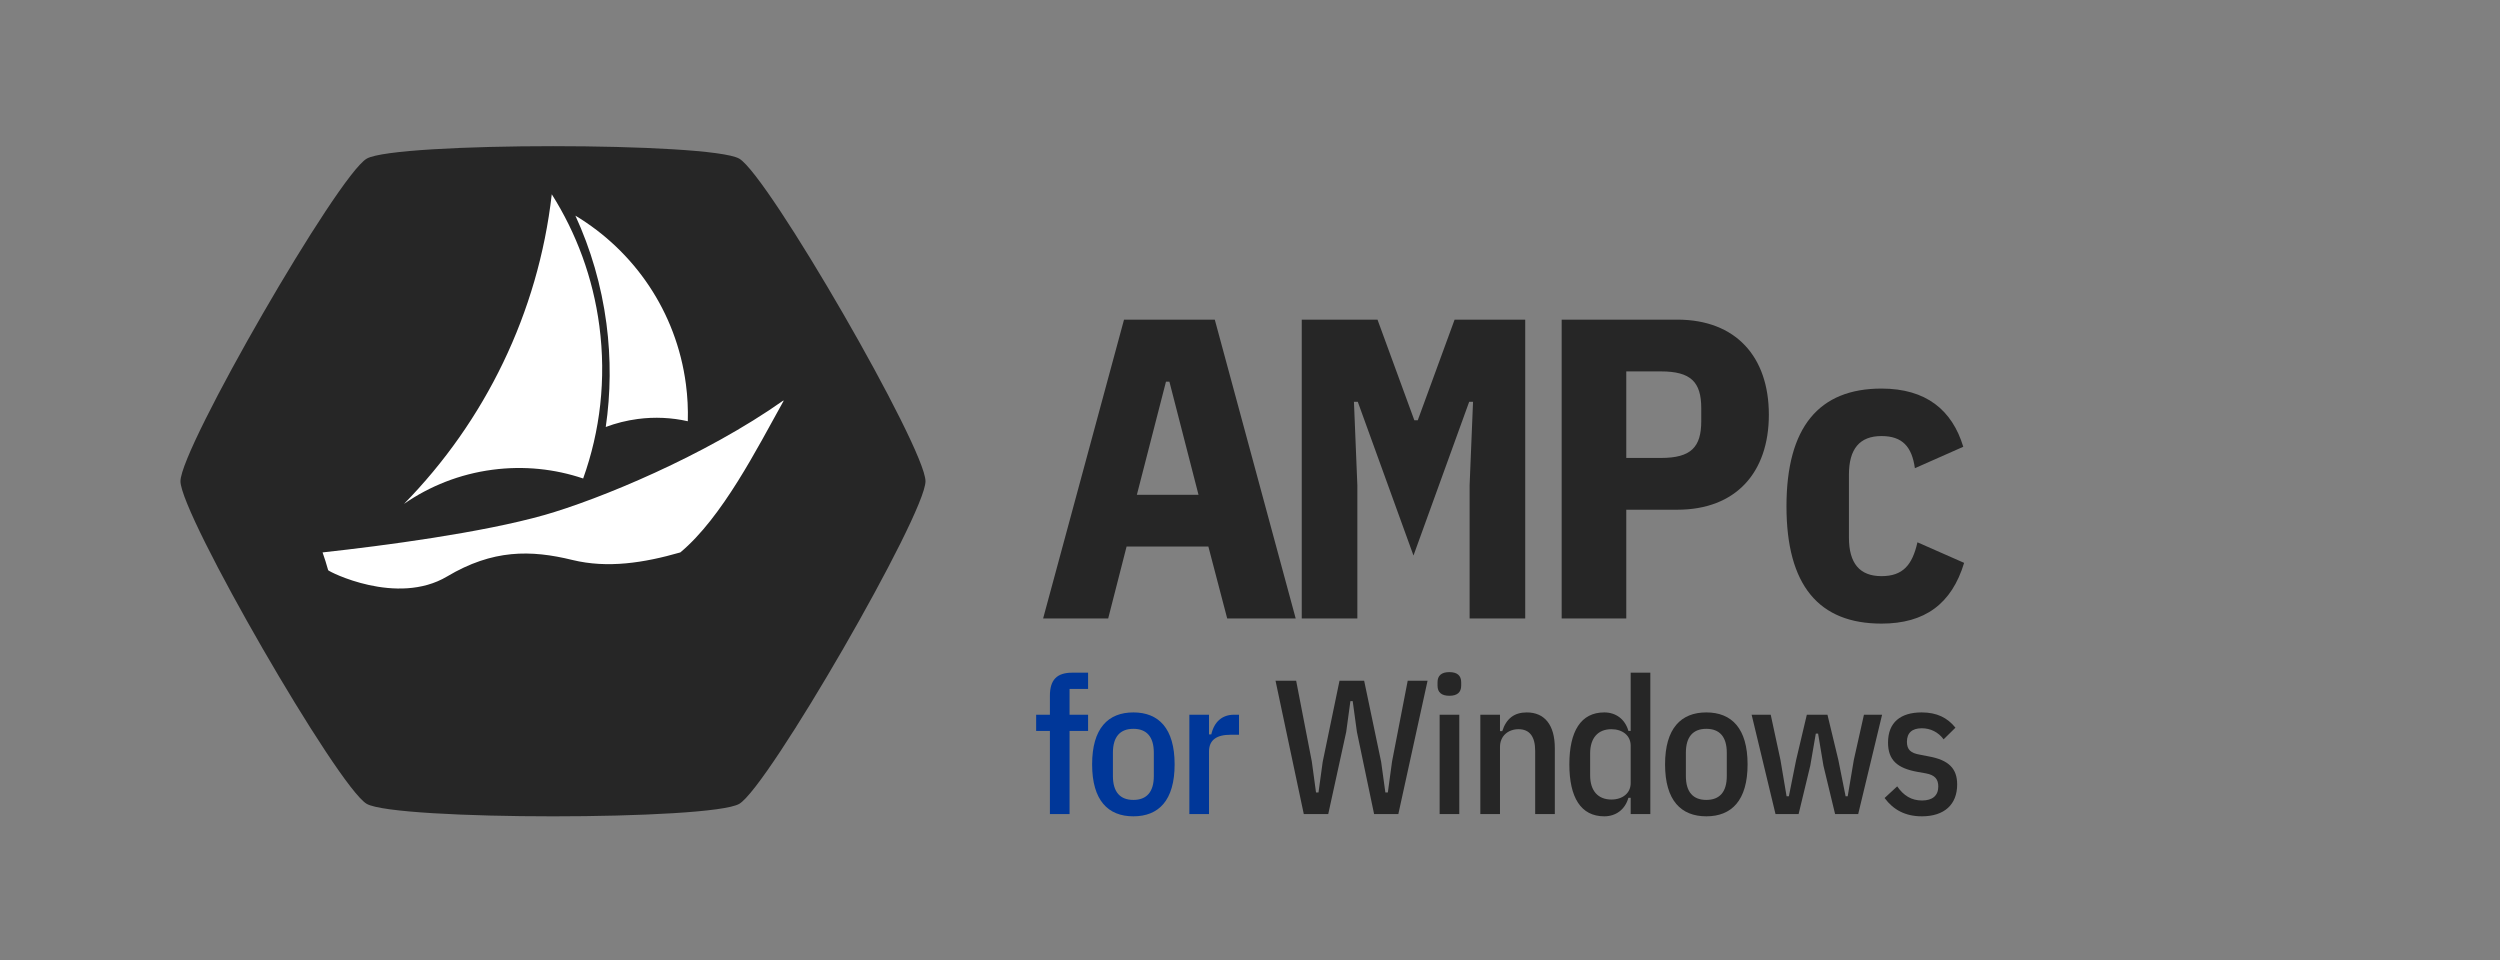 <?xml version="1.0" encoding="UTF-8" standalone="no"?><!DOCTYPE svg PUBLIC "-//W3C//DTD SVG 1.1//EN" "http://www.w3.org/Graphics/SVG/1.1/DTD/svg11.dtd"><svg width="100%" height="100%" viewBox="0 0 151 58" version="1.1" xmlns="http://www.w3.org/2000/svg" xmlns:xlink="http://www.w3.org/1999/xlink" xml:space="preserve" xmlns:serif="http://www.serif.com/" style="fill-rule:evenodd;clip-rule:evenodd;stroke-linejoin:round;stroke-miterlimit:2;"><rect x="0" y="0" width="151" height="58" fill="#808080" stroke="none"/><rect id="header-uninstall" x="0.9" y="0.567" width="150" height="57" style="fill:none;"/><g><g><g><path d="M78.26,37.356l-4.887,-18.05l-5.482,0l-4.887,18.05l3.93,0l1.112,-4.345l4.939,-0l1.138,4.345l4.137,0Zm-5.87,-7.471l-3.723,-0l1.758,-6.832l0.207,0l1.758,6.832Z" style="fill:#262626;fill-rule:nonzero;"/><path d="M88.764,37.356l3.359,0l-0,-18.05l-4.265,0l-2.225,6.078l-0.207,0l-2.225,-6.078l-4.576,0l0,18.05l3.359,0l0,-8.042l-0.206,-5.045l0.232,0l3.364,9.285l3.364,-9.285l0.233,0l-0.207,5.045l-0,8.042Z" style="fill:#262626;fill-rule:nonzero;"/><path d="M98.227,37.356l-0,-6.569l3.08,-0c3.542,-0 5.532,-2.248 5.532,-5.74c0,-3.493 -1.99,-5.741 -5.532,-5.741l-6.982,0l-0,18.05l3.902,0Zm-0,-14.923l2.096,-0c1.812,-0 2.433,0.647 2.433,2.225l0,0.777c0,1.578 -0.621,2.225 -2.433,2.225l-2.096,0l-0,-5.227Z" style="fill:#262626;fill-rule:nonzero;"/><path d="M113.642,37.666c2.612,0 4.241,-1.188 4.991,-3.669l-2.819,-1.242c-0.31,1.371 -0.879,2.044 -2.172,2.044c-1.319,-0 -1.966,-0.776 -1.966,-2.329l-0,-3.803c-0,-1.553 0.647,-2.329 1.966,-2.329c1.267,0 1.836,0.647 2.017,1.941l2.923,-1.294c-0.673,-2.223 -2.251,-3.515 -4.94,-3.515c-3.775,0 -5.739,2.326 -5.739,7.111c0,4.786 1.964,7.085 5.739,7.085Z" style="fill:#262626;fill-rule:nonzero;"/></g><g><path d="M63.414,49.168l1.187,-0l-0,-5.02l1.119,0l0,-0.979l-1.119,-0l-0,-1.559l1.119,-0l0,-0.98l-0.958,0c-0.933,0 -1.348,0.438 -1.348,1.395l-0,1.144l-0.831,-0l-0,0.979l0.831,0l-0,5.02Z" style="fill:#003799;fill-rule:nonzero;"/><path d="M68.456,49.306c1.523,0 2.491,-0.956 2.491,-3.138c0,-2.181 -0.968,-3.138 -2.491,-3.138c-1.524,0 -2.492,0.957 -2.492,3.138c-0,2.182 0.968,3.138 2.492,3.138Zm-0,-0.991c-0.797,0 -1.236,-0.473 -1.236,-1.442l0,-1.409c0,-0.969 0.439,-1.443 1.236,-1.443c0.796,0 1.235,0.474 1.235,1.443l0,1.409c0,0.969 -0.439,1.442 -1.235,1.442Z" style="fill:#003799;fill-rule:nonzero;"/><path d="M73.024,49.168l0,-3.773c0,-0.704 0.462,-1.016 1.304,-1.016l0.508,0l0,-1.21l-0.3,-0c-0.715,-0 -1.2,0.426 -1.373,1.187l-0.139,0l0,-1.187l-1.187,-0l0,5.999l1.187,-0Z" style="fill:#003799;fill-rule:nonzero;"/><path d="M80.226,49.168l1.085,-4.961l0.253,-1.858l0.139,0l0.254,1.858l1.038,4.961l1.465,-0l1.765,-8.053l-1.199,-0l-0.946,4.88l-0.254,1.869l-0.15,0l-0.254,-1.846l-1.027,-4.903l-1.488,-0l-1.016,4.903l-0.253,1.846l-0.15,0l-0.254,-1.869l-0.946,-4.88l-1.246,-0l1.707,8.053l1.477,-0Z" style="fill:#262626;fill-rule:nonzero;"/><path d="M87.542,42.025c0.472,0 0.714,-0.207 0.714,-0.611l0,-0.207c0,-0.404 -0.242,-0.611 -0.714,-0.611c-0.473,-0 -0.715,0.207 -0.715,0.611l-0,0.207c-0,0.404 0.242,0.611 0.715,0.611Zm-0.588,7.143l1.187,-0l0,-5.999l-1.187,-0l-0,5.999Z" style="fill:#262626;fill-rule:nonzero;"/><path d="M90.599,49.168l-0,-4.05c-0,-0.67 0.496,-1.074 1.12,-1.074c0.681,0 1.005,0.462 1.005,1.304l-0,3.82l1.187,-0l-0,-3.981c-0,-1.408 -0.623,-2.157 -1.695,-2.157c-0.751,0 -1.236,0.369 -1.479,1.13l-0.138,-0l-0,-0.991l-1.187,-0l-0,5.999l1.187,-0Z" style="fill:#262626;fill-rule:nonzero;"/><path d="M98.493,49.168l1.187,-0l0,-8.538l-1.187,0l0,3.518l-0.138,0c-0.197,-0.703 -0.751,-1.118 -1.455,-1.118c-1.419,0 -2.111,1.141 -2.111,3.138c0,1.997 0.692,3.138 2.111,3.138c0.704,0 1.258,-0.414 1.455,-1.118l0.138,0l0,0.98Zm-1.166,-0.876c-0.808,0 -1.282,-0.531 -1.282,-1.454l0,-1.339c0,-0.924 0.474,-1.455 1.282,-1.455c0.67,0 1.166,0.381 1.166,0.993l0,2.263c0,0.611 -0.496,0.992 -1.166,0.992Z" style="fill:#262626;fill-rule:nonzero;"/><path d="M103.062,49.306c1.524,0 2.492,-0.956 2.492,-3.138c-0,-2.181 -0.968,-3.138 -2.492,-3.138c-1.523,0 -2.492,0.957 -2.492,3.138c0,2.182 0.969,3.138 2.492,3.138Zm0,-0.991c-0.797,0 -1.235,-0.473 -1.235,-1.442l-0,-1.409c-0,-0.969 0.438,-1.443 1.235,-1.443c0.797,0 1.236,0.474 1.236,1.443l-0,1.409c-0,0.969 -0.439,1.442 -1.236,1.442Z" style="fill:#262626;fill-rule:nonzero;"/><path d="M107.24,49.168l1.396,-0l0.704,-2.919l0.334,-1.938l0.139,0l0.323,1.938l0.703,2.919l1.396,-0l1.443,-5.999l-1.096,-0l-0.612,2.734l-0.369,2.192l-0.127,0l-0.438,-2.192l-0.658,-2.734l-1.246,-0l-0.646,2.734l-0.439,2.192l-0.138,0l-0.369,-2.192l-0.589,-2.734l-1.153,-0l1.442,5.999Z" style="fill:#262626;fill-rule:nonzero;"/><path d="M116.078,49.306c1.362,0 2.135,-0.714 2.135,-1.926c-0,-0.946 -0.496,-1.477 -1.73,-1.696l-0.532,-0.104c-0.542,-0.093 -0.773,-0.3 -0.773,-0.774c-0,-0.531 0.3,-0.819 0.9,-0.819c0.52,-0 0.994,0.231 1.316,0.669l0.715,-0.704c-0.484,-0.599 -1.118,-0.922 -2.042,-0.922c-1.258,0 -2.03,0.588 -2.03,1.822c-0,1.051 0.553,1.547 1.764,1.767l0.52,0.092c0.566,0.104 0.751,0.369 0.751,0.796c-0,0.555 -0.358,0.843 -0.982,0.843c-0.635,0 -1.108,-0.288 -1.5,-0.854l-0.761,0.704c0.53,0.715 1.256,1.106 2.249,1.106Z" style="fill:#262626;fill-rule:nonzero;"/></g></g><g><path d="M55.9,29.067c0,2.01 -9.509,18.481 -11.25,19.486c-1.74,1.005 -20.759,1.005 -22.5,-0c-1.74,-1.005 -11.25,-17.476 -11.25,-19.486c0,-2.009 9.51,-18.481 11.25,-19.485c1.741,-1.005 20.76,-1.005 22.5,-0c1.741,1.004 11.25,17.476 11.25,19.485Z" style="fill:#262626;"/><path d="M47.323,24.19c-0.001,0.012 -0.001,0.025 -0.001,0.038l-0.001,0.002c-1.588,2.846 -3.694,7.021 -6.229,9.136c-2.203,0.635 -4.399,0.975 -6.521,0.456c-2.516,-0.616 -4.811,-0.644 -7.565,0.996c-3.031,1.805 -7.162,-0.297 -7.185,-0.378c-0.101,-0.364 -0.214,-0.722 -0.338,-1.074c3.711,-0.406 9.644,-1.193 13.385,-2.255c3.299,-0.936 9.723,-3.582 14.455,-6.926l-0,0.005Zm-13.996,-12.456c-0.815,7.157 -4.035,13.711 -8.925,18.701c1.543,-1.071 3.358,-1.801 5.349,-2.063c1.905,-0.251 3.766,-0.046 5.472,0.529c1.024,-2.857 1.402,-5.995 0.979,-9.211c-0.385,-2.926 -1.395,-5.616 -2.875,-7.956l0,0Zm3.261,14.056c0.609,-0.229 1.254,-0.393 1.927,-0.482c1.04,-0.137 2.062,-0.083 3.029,0.135c0.021,-0.737 -0.015,-1.486 -0.115,-2.24c-0.579,-4.403 -3.145,-8.055 -6.676,-10.178c0.927,2.016 1.571,4.202 1.876,6.518c0.28,2.127 0.254,4.224 -0.041,6.247l-0.001,0l0,0l0.001,0Z" style="fill:#fff;"/></g></g></svg>